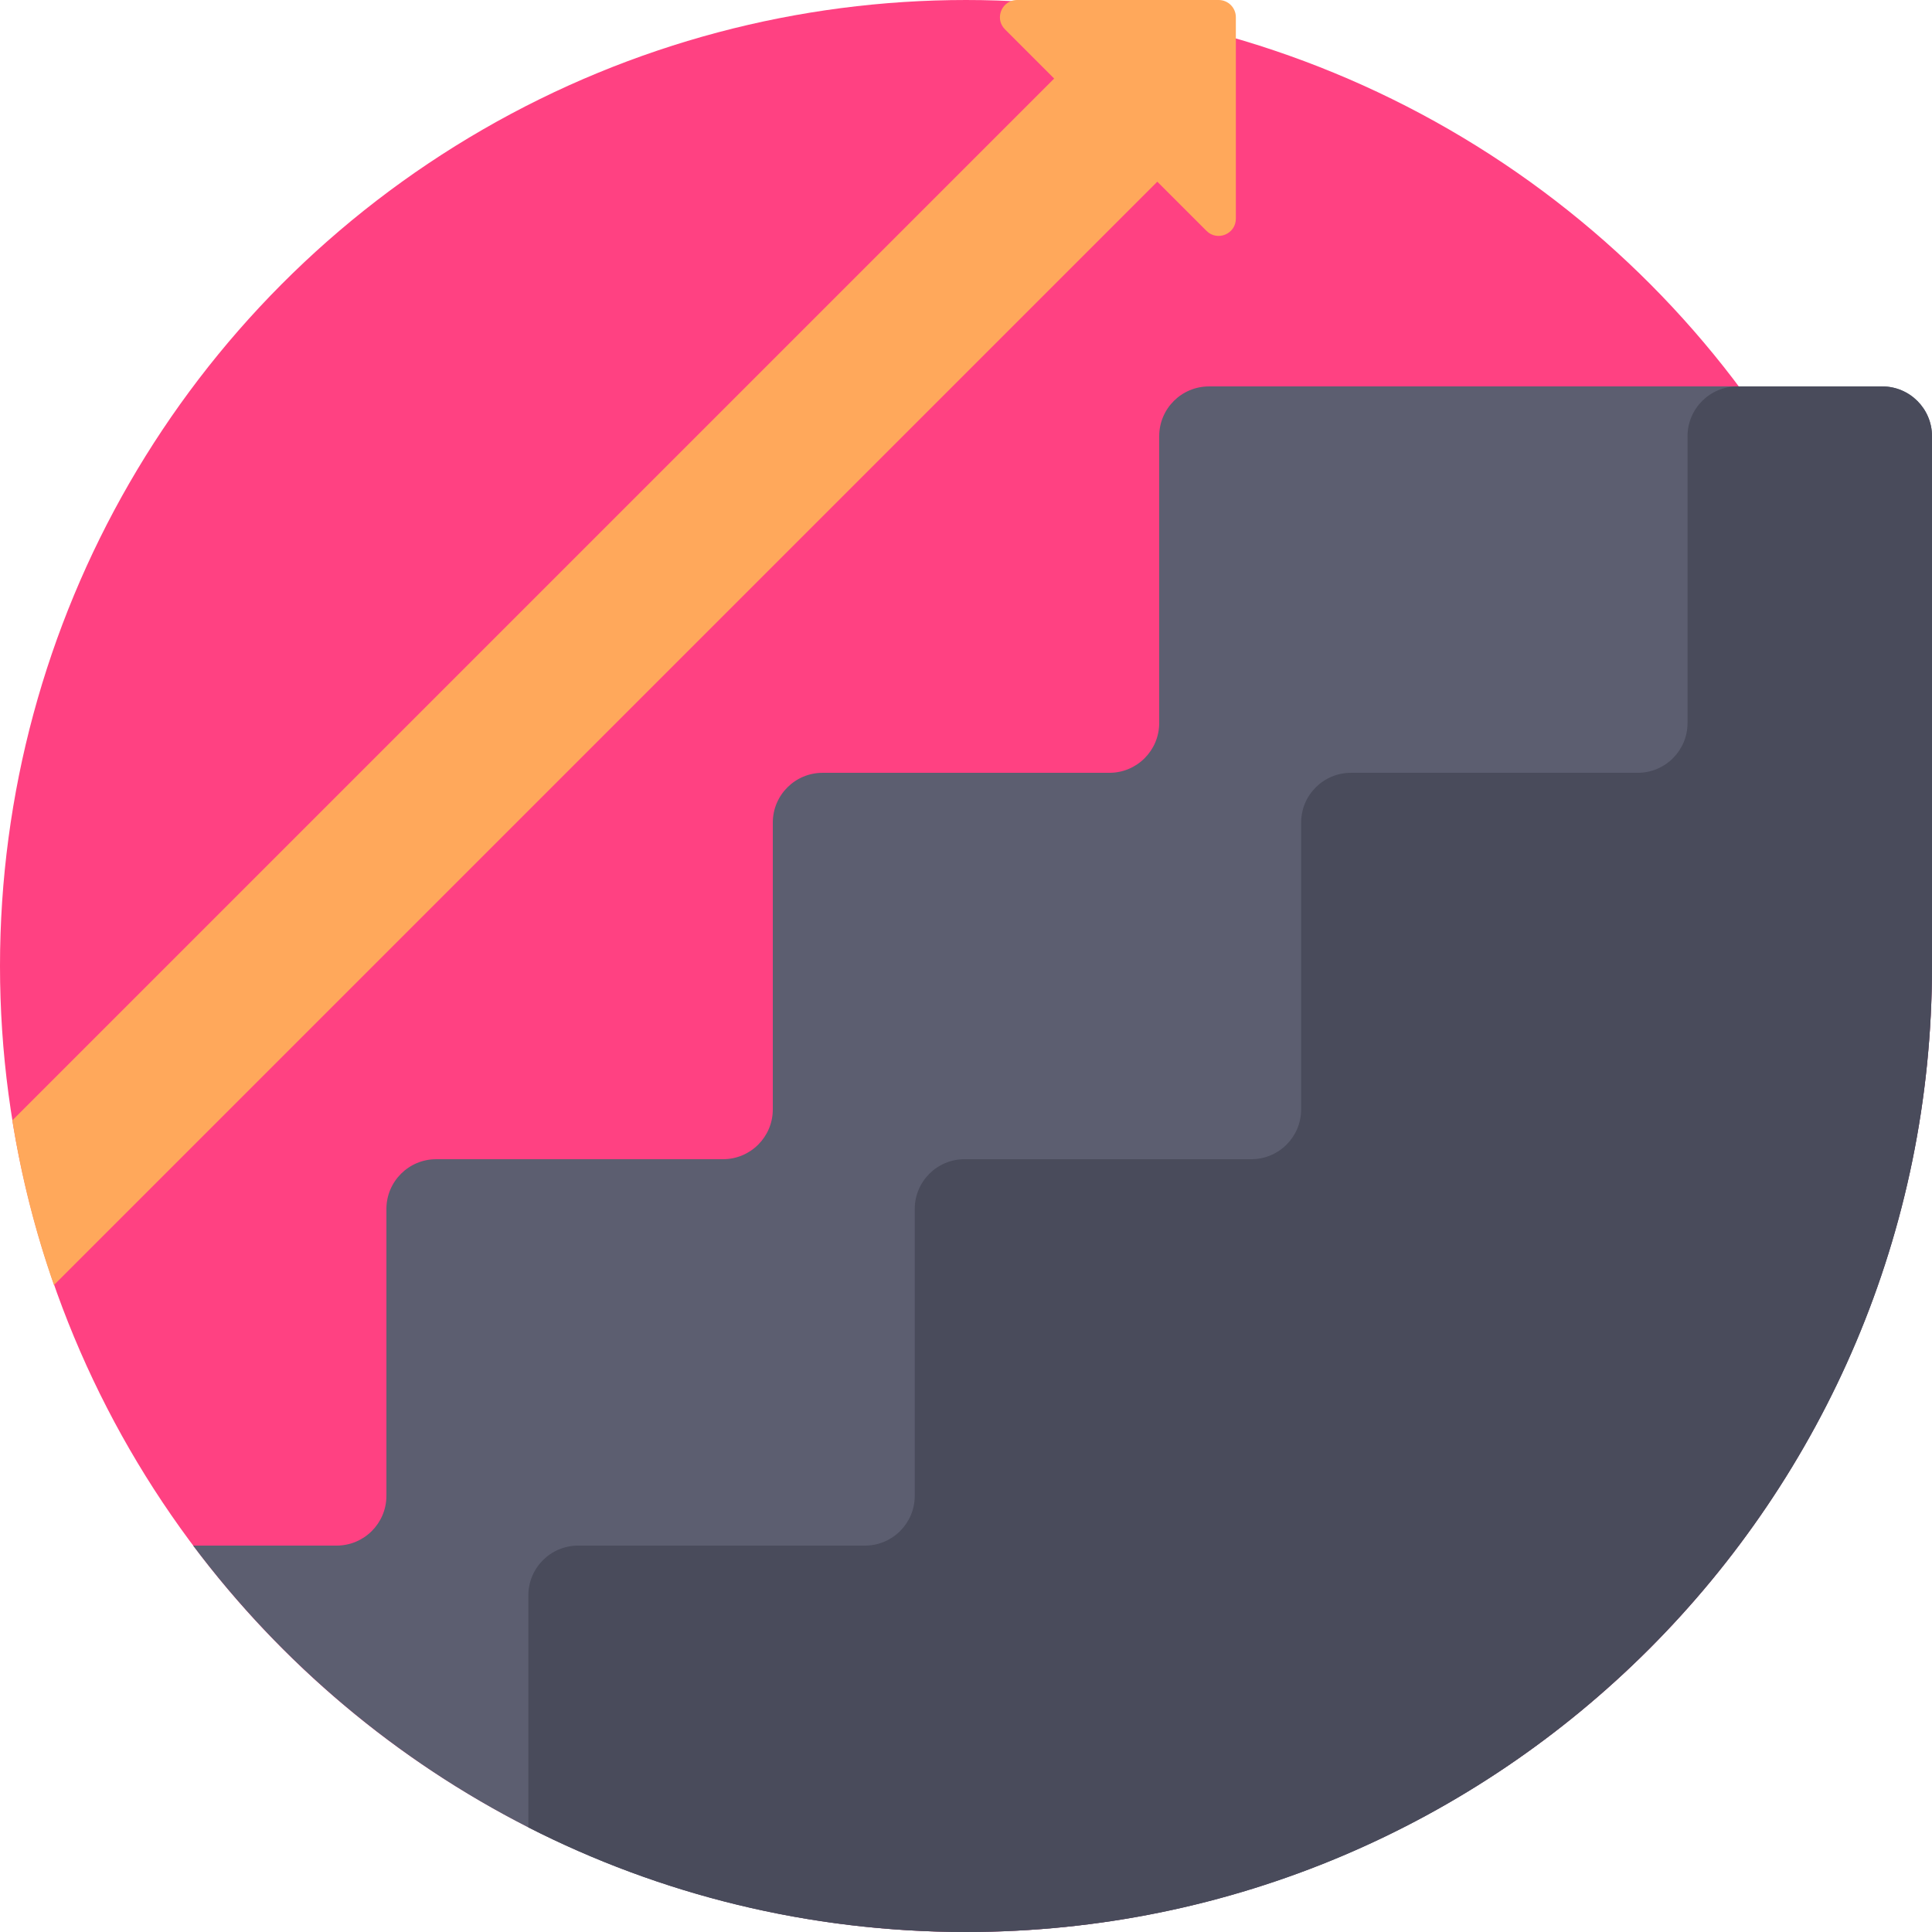 <?xml version="1.0" encoding="iso-8859-1"?>
<!-- Generator: Adobe Illustrator 19.0.0, SVG Export Plug-In . SVG Version: 6.00 Build 0)  -->
<svg version="1.1" id="Capa_1" xmlns="http://www.w3.org/2000/svg" xmlns:xlink="http://www.w3.org/1999/xlink" x="0px" y="0px"
	 viewBox="0 0 512 512" style="enable-background:new 0 0 512 512;" xml:space="preserve">
<circle style="fill:#ff4182;" cx="255.998" cy="255.999" r="255.998"/>
<path style="fill:#5C5E70;" d="M512,115.598v140.402c0,141.384-114.614,255.998-255.998,255.998
	c-41.754,0-81.167-9.989-115.983-27.721c-35.035-17.836-65.41-43.499-88.837-74.678h38.024c7.283,0,13.197-5.904,13.197-13.197
	v-76.005c0-7.283,5.904-13.197,13.197-13.197h76.005c7.283,0,13.197-5.904,13.197-13.197v-76.005
	c0-7.283,5.904-13.197,13.197-13.197h76.005c7.283,0,13.197-5.904,13.197-13.197v-76.005c0-7.283,5.904-13.197,13.197-13.197
	h178.405C506.086,102.401,512,108.316,512,115.598z"/>
<path style="fill:#494B5B;" d="M512,115.598v140.402c0,141.384-114.614,255.998-255.998,255.998
	c-41.754,0-81.167-9.989-115.983-27.721v-61.481c0-7.283,5.904-13.197,13.197-13.197h76.005c7.283,0,13.197-5.904,13.197-13.197
	v-76.005c0-7.283,5.904-13.197,13.197-13.197h76.005c7.283,0,13.197-5.904,13.197-13.197v-76.005
	c0-7.283,5.904-13.197,13.197-13.197h76.005c7.283,0,13.197-5.904,13.197-13.197v-76.005c0-7.283,5.904-13.197,13.197-13.197h38.389
	C506.086,102.401,512,108.316,512,115.598z"/>
<path style="fill:#ffa85b;" d="M327.514,4.558v53.394c0,4.065-4.911,6.102-7.784,3.229l-13.03-13.03L14.297,340.553
	c-4.911-14.033-8.631-28.609-11.034-43.635L279.365,20.816l-13.03-13.03c-2.466-2.466-1.317-6.437,1.64-7.513
	c0.481-0.178,1.014-0.272,1.588-0.272h53.394C325.476,0.002,327.514,2.04,327.514,4.558z"/>
<g>
</g>
<g>
</g>
<g>
</g>
<g>
</g>
<g>
</g>
<g>
</g>
<g>
</g>
<g>
</g>
<g>
</g>
<g>
</g>
<g>
</g>
<g>
</g>
<g>
</g>
<g>
</g>
<g>
</g>
</svg>
